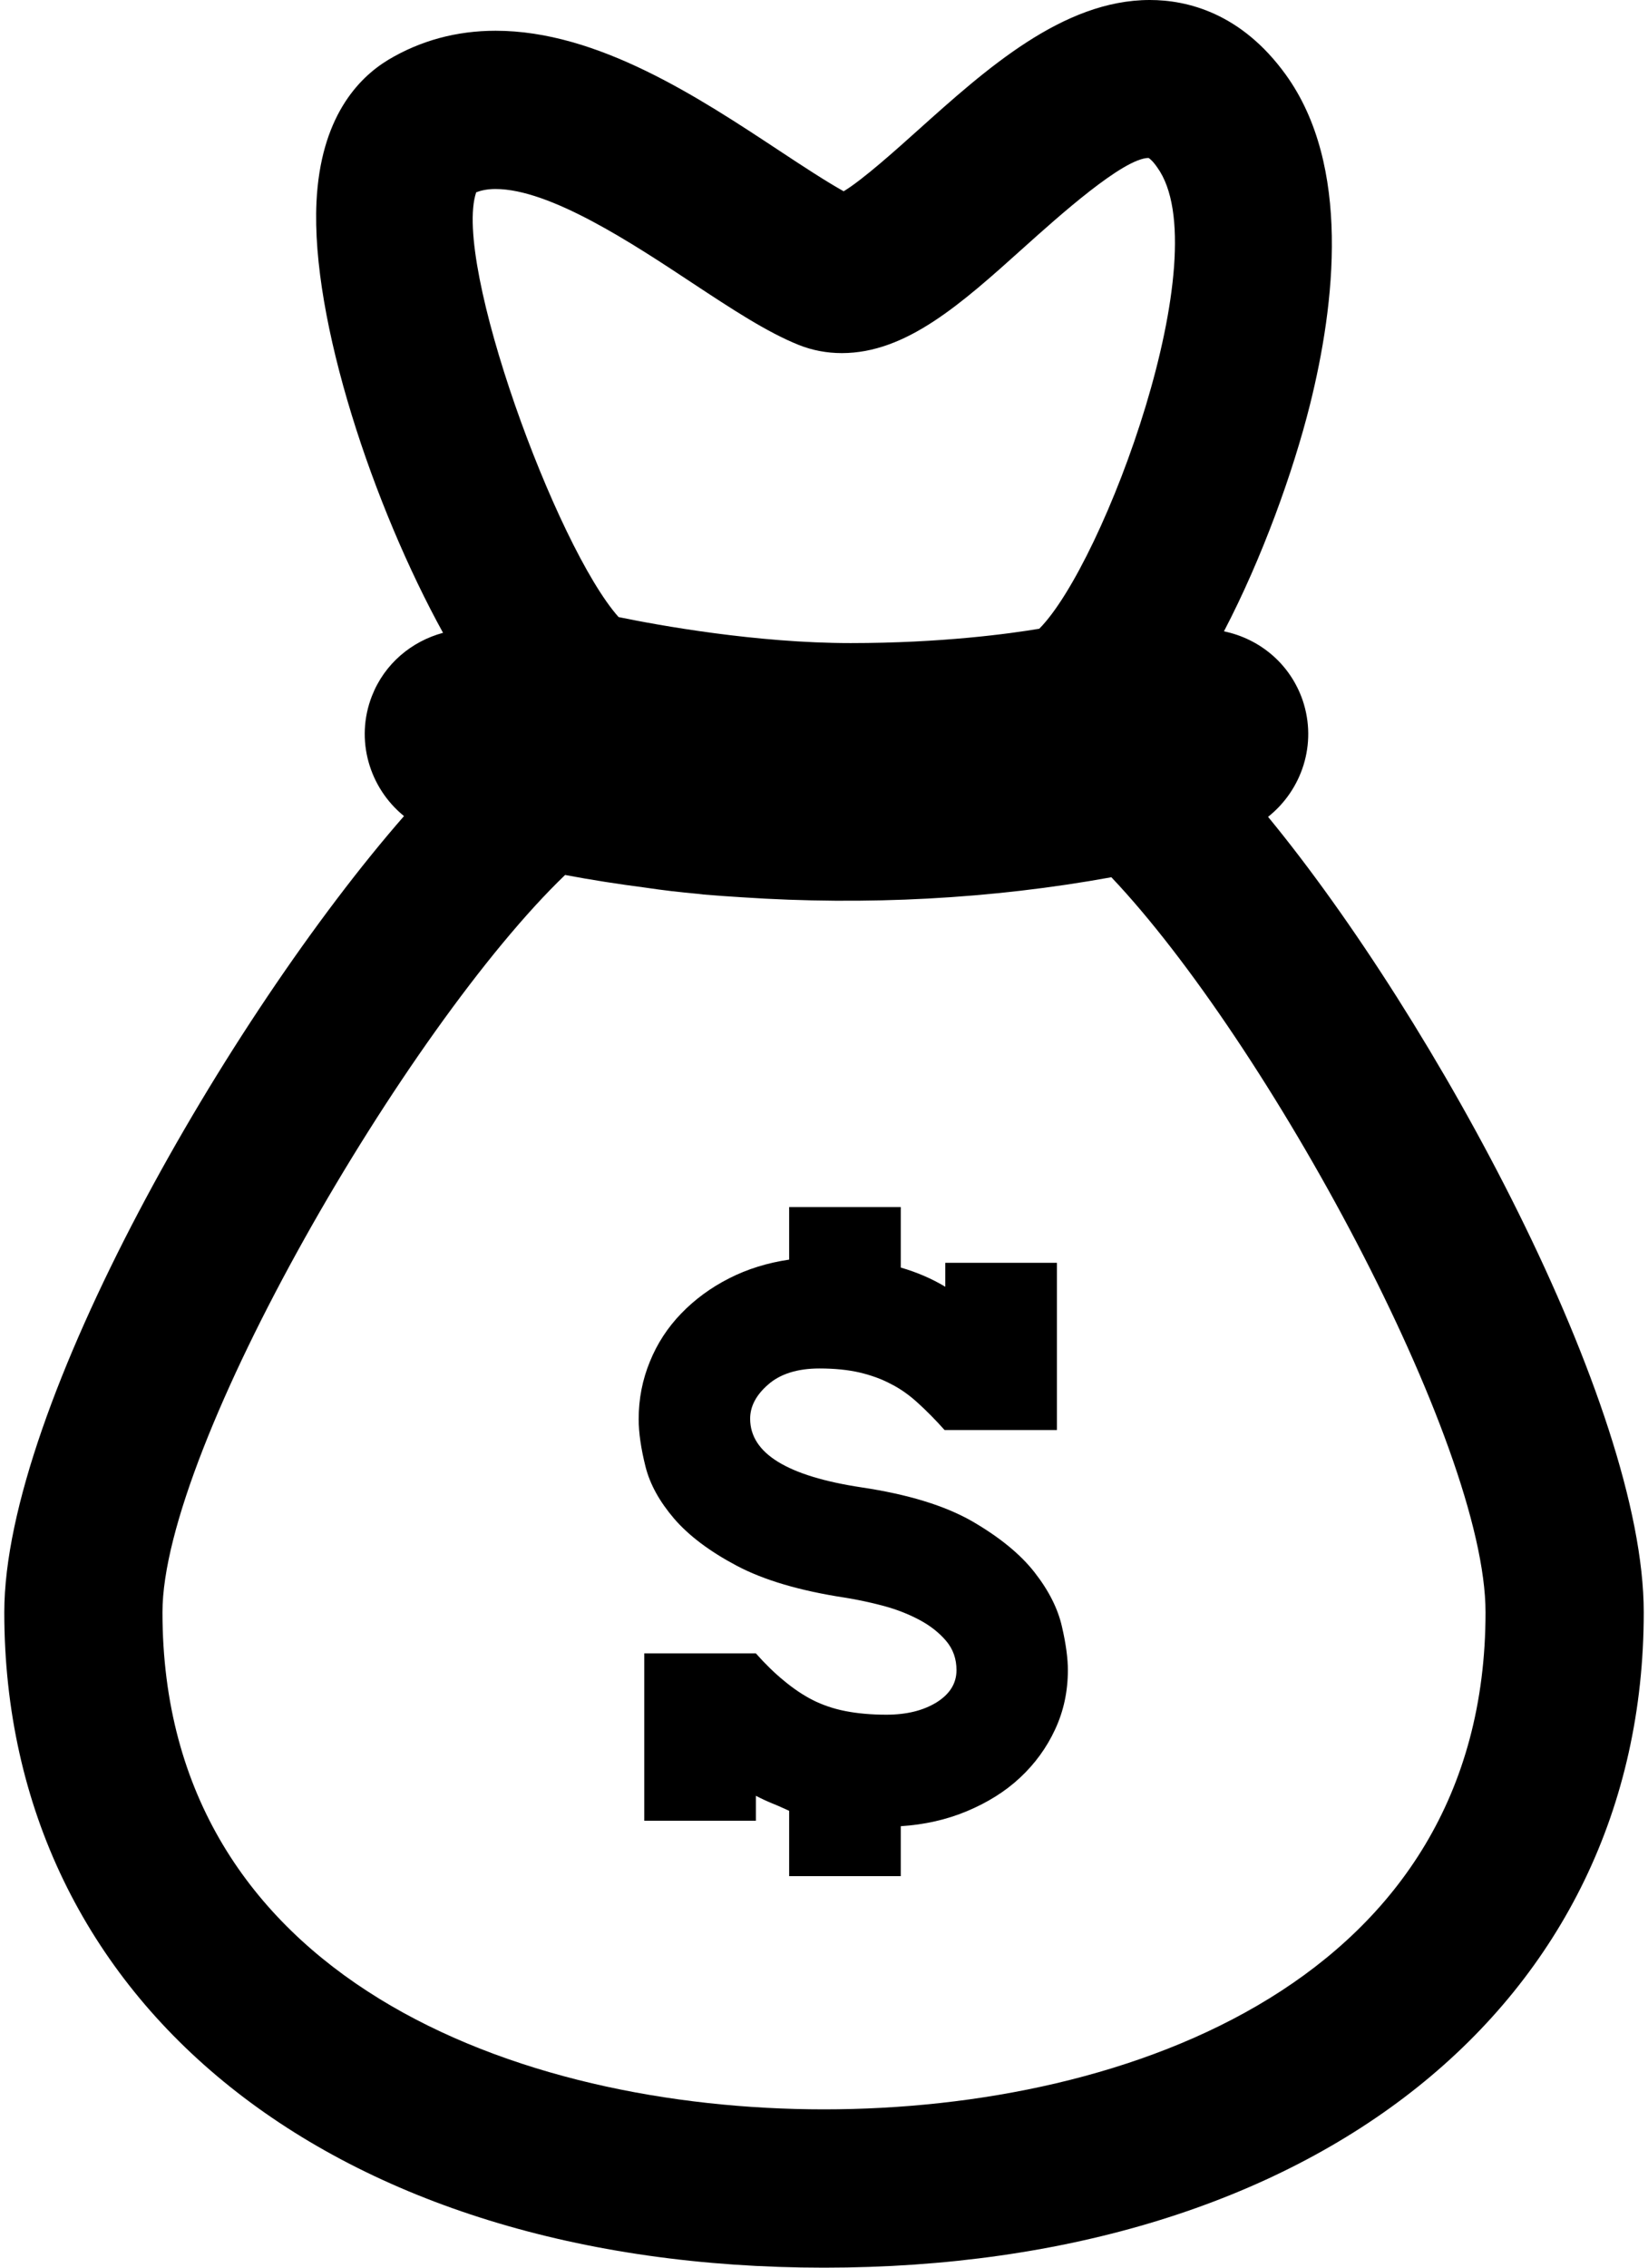 <svg width="48" height="66" viewBox="0 0 48 66" fill="none" xmlns="http://www.w3.org/2000/svg">
<path d="M36.934 23.774C37.922 22.989 38.369 21.652 37.943 20.386C37.575 19.313 36.684 18.589 35.649 18.375C36.765 16.24 37.668 13.722 38.155 11.777C38.885 8.852 39.355 4.812 37.45 2.174C36.152 0.377 34.579 0 33.49 0C30.957 0 28.721 2.011 26.743 3.783C26.083 4.375 25.132 5.228 24.573 5.567C24.072 5.288 23.379 4.835 22.707 4.391C20.345 2.832 17.41 0.895 14.436 0.895C13.296 0.895 12.244 1.182 11.309 1.741C10.423 2.277 9.336 3.428 9.218 5.878C9.051 9.322 10.883 14.753 12.904 18.418C11.994 18.664 11.204 19.309 10.833 20.256C10.334 21.532 10.757 22.931 11.767 23.752C6.667 29.589 0.125 40.937 0.125 46.926C0.125 58.334 9.721 66 24 66C38.279 66 47.876 58.332 47.876 46.924C47.878 40.899 41.797 29.683 36.934 23.774ZM13.869 5.598C14.001 5.546 14.182 5.501 14.432 5.501C16.022 5.501 18.417 7.081 20.164 8.236C21.331 9.005 22.34 9.669 23.266 10.04C23.66 10.197 24.082 10.277 24.518 10.277C26.39 10.277 27.983 8.856 29.81 7.213C30.825 6.303 32.714 4.606 33.452 4.597C33.481 4.61 33.578 4.686 33.706 4.872C35.511 7.369 32.155 16.409 30.27 18.299C29.416 18.443 27.422 18.717 24.776 18.717C22.037 18.717 19.192 18.202 18.017 17.96C16.193 15.91 13.176 7.66 13.869 5.598ZM24 61.392C15.109 61.392 4.732 57.606 4.732 46.924C4.732 42.118 11.854 29.888 16.459 25.466C17.225 25.61 18.006 25.732 18.788 25.833C19.295 25.909 19.807 25.969 20.314 26.014C20.374 26.023 20.432 26.027 20.492 26.035C20.871 26.068 21.24 26.091 21.608 26.115C25.217 26.357 28.878 26.167 32.37 25.532C36.882 30.29 43.268 41.98 43.268 46.926C43.268 57.606 32.894 61.392 24 61.392Z" fill="black"/>
<path d="M30.134 45.765C29.719 45.233 29.111 44.738 28.311 44.274C27.512 43.818 26.442 43.492 25.095 43.29C22.932 42.964 21.849 42.3 21.849 41.291C21.849 40.932 22.022 40.602 22.373 40.297C22.719 39.992 23.218 39.829 23.868 39.829C24.318 39.829 24.709 39.87 25.04 39.947C25.374 40.027 25.681 40.136 25.957 40.285C26.236 40.425 26.498 40.615 26.747 40.844C26.988 41.064 27.246 41.322 27.512 41.621H30.784V36.754H27.533V37.451C27.145 37.218 26.716 37.032 26.236 36.892V35.131H22.985V36.661C22.352 36.754 21.768 36.935 21.236 37.206C20.704 37.476 20.238 37.818 19.842 38.228C19.448 38.635 19.141 39.103 18.928 39.631C18.712 40.155 18.602 40.714 18.602 41.304C18.602 41.702 18.671 42.166 18.8 42.681C18.93 43.201 19.211 43.704 19.634 44.199C20.061 44.694 20.665 45.15 21.455 45.569C22.245 45.988 23.297 46.299 24.608 46.499C24.984 46.559 25.357 46.639 25.737 46.74C26.116 46.842 26.463 46.978 26.78 47.147C27.098 47.316 27.356 47.522 27.558 47.759C27.762 48.001 27.859 48.283 27.859 48.609C27.859 48.997 27.663 49.306 27.279 49.547C26.892 49.785 26.405 49.906 25.817 49.906C25.369 49.906 24.971 49.869 24.625 49.801C24.274 49.733 23.961 49.624 23.67 49.479C23.383 49.331 23.107 49.145 22.837 48.92C22.567 48.7 22.292 48.434 22.016 48.122H18.765V52.992H22.016V52.266C22.169 52.346 22.325 52.419 22.49 52.487C22.651 52.55 22.816 52.627 22.985 52.703V54.605H26.236V53.151C26.929 53.107 27.574 52.961 28.17 52.711C28.762 52.462 29.278 52.144 29.713 51.736C30.144 51.334 30.486 50.865 30.732 50.333C30.982 49.797 31.103 49.222 31.103 48.605C31.103 48.279 31.05 47.856 30.93 47.341C30.814 46.825 30.55 46.297 30.134 45.765Z" fill="black"/>
</svg>
